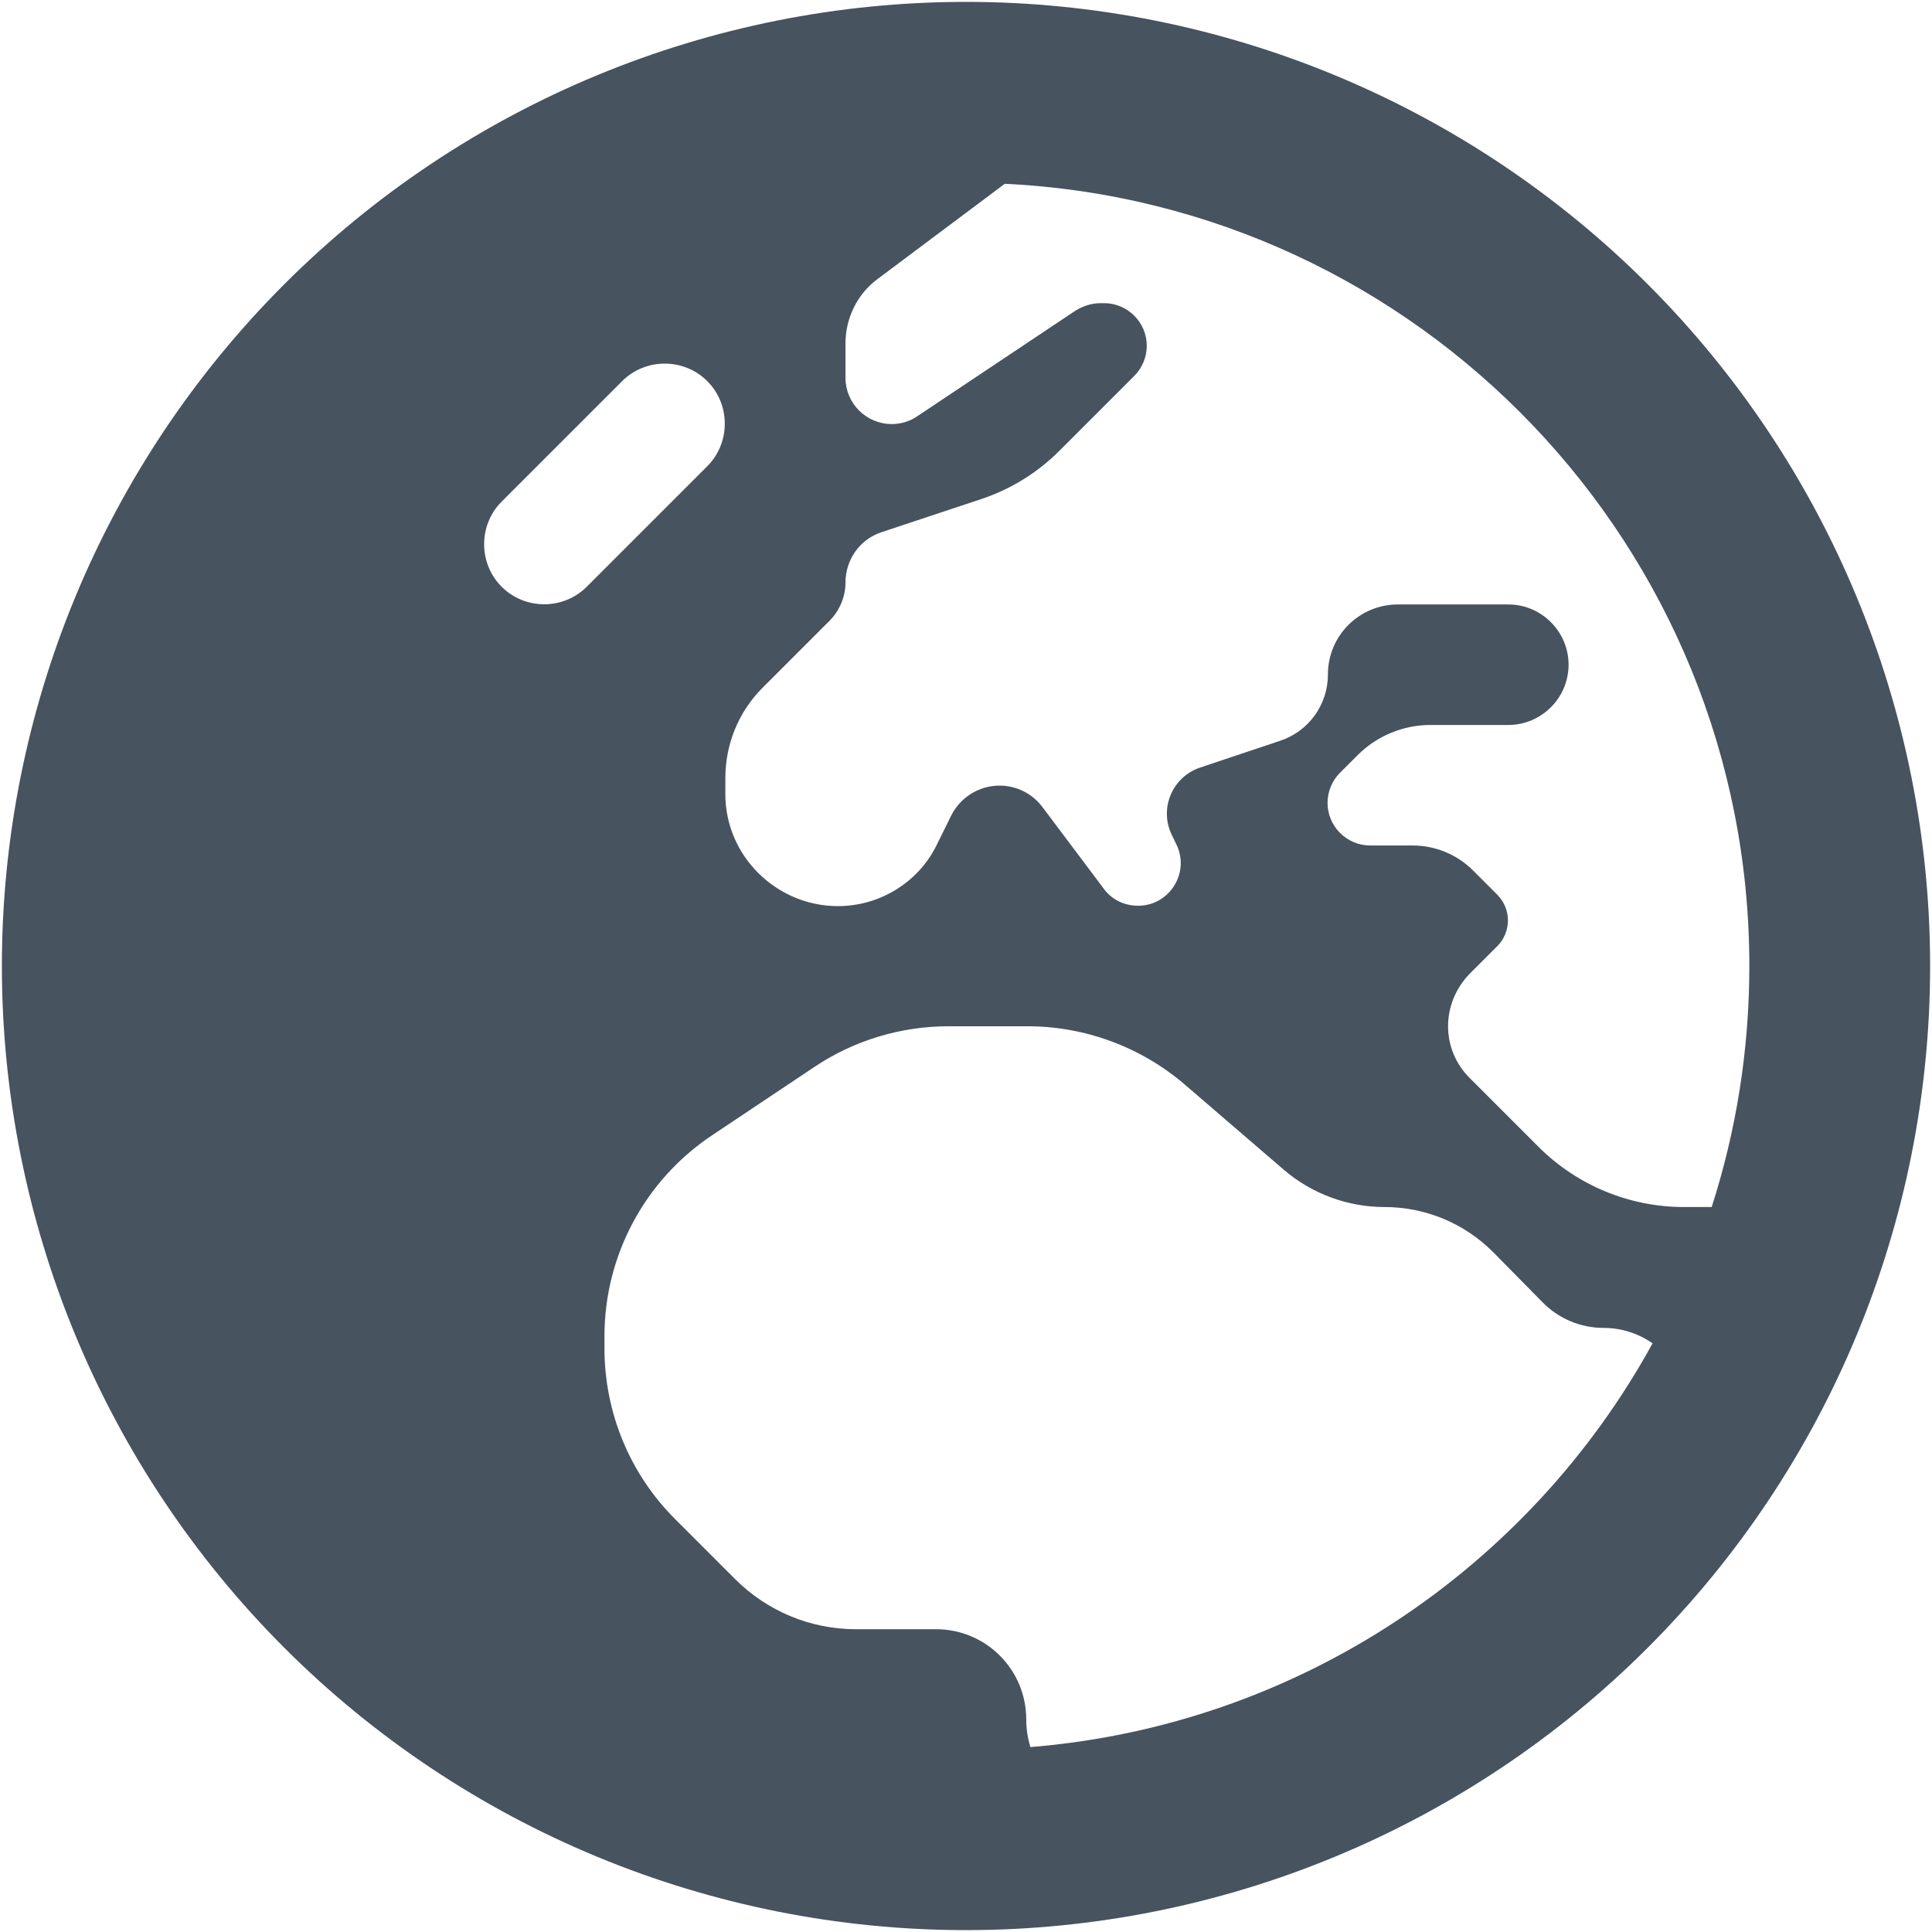 <svg width="513" height="513" viewBox="0 0 513 513" fill="none" xmlns="http://www.w3.org/2000/svg">
<g clip-path="url(#clip0_104_1190)">
<path d="M266.8 48.8L233 74.1C227.6 78.1 224.5 84.5 224.5 91.2V100.3C224.5 107.1 230 112.6 236.8 112.6C239.2 112.6 241.6 111.9 243.6 110.5L285.4 82.6C287.4 81.3 289.8 80.5 292.2 80.5H293.2C299.4 80.5 304.5 85.6 304.5 91.8C304.5 94.8 303.3 97.7 301.2 99.8L281.3 119.7C275.5 125.5 268.4 129.9 260.6 132.5L234.1 141.3C228.3 143.2 224.5 148.6 224.5 154.7C224.5 158.4 223 162 220.4 164.7L202.5 182.6C196.1 189 192.6 197.6 192.6 206.6V210.9C192.6 227.3 206.2 240.6 222.5 240.6C233.5 240.6 243.7 234.4 248.6 224.6L252.6 216.5C255 211.7 260 208.6 265.4 208.6C269.9 208.6 274.1 210.7 276.8 214.3L293.1 236C295.2 238.9 298.6 240.5 302.2 240.5C310.6 240.5 316.1 231.6 312.3 224.1L311.2 221.8C307.7 214.8 311.2 206.3 318.7 203.8L339.9 196.7C347.5 194.2 352.6 187.1 352.6 179.1C352.6 168.8 360.9 160.5 371.2 160.5H400.5C409.3 160.5 416.5 167.7 416.5 176.5C416.5 185.3 409.3 192.5 400.5 192.5H379.8C372.6 192.5 365.6 195.4 360.5 200.5L355.8 205.2C353.7 207.3 352.5 210.2 352.5 213.2C352.5 219.4 357.6 224.5 363.8 224.5H375.1C381.1 224.5 386.9 226.9 391.1 231.1L397.6 237.6C399.4 239.4 400.4 241.9 400.4 244.4C400.4 246.9 399.4 249.4 397.6 251.2L390.1 258.7C386.5 262.5 384.5 267.4 384.5 272.5C384.5 277.6 386.5 282.5 390.2 286.2L408.5 304.5C418.7 314.7 432.6 320.5 447.1 320.5H454.5C461 300.3 464.5 278.8 464.5 256.5C464.5 145.1 376.9 54.1 266.8 48.8ZM438.8 356.7C435.1 354.1 430.6 352.6 425.8 352.6C419.8 352.6 414 350.2 409.8 346L396.5 332.5C388.8 324.8 378.5 320.5 367.6 320.5C357.9 320.5 348.4 317 341 310.7L314.5 287.9C302.9 278 288.1 272.5 272.8 272.5H251.9C239.3 272.5 226.9 276.2 216.4 283.2L189 301.5C171.2 313.4 160.5 333.4 160.5 354.8V358C160.5 375 167.2 391.3 179.2 403.3L195.2 419.3C203.7 427.8 215.2 432.6 227.2 432.6H248.5C261.8 432.6 272.5 443.3 272.5 456.6C272.5 459.1 272.9 461.6 273.6 463.9C344.9 458.1 406.1 416.3 438.8 356.7ZM0.5 256.5C0.5 188.605 27.471 123.49 75.481 75.481C123.49 27.471 188.605 0.5 256.5 0.5C324.395 0.5 389.51 27.471 437.519 75.481C485.529 123.49 512.5 188.605 512.5 256.5C512.5 324.395 485.529 389.51 437.519 437.519C389.51 485.529 324.395 512.5 256.5 512.5C188.605 512.5 123.49 485.529 75.481 437.519C27.471 389.51 0.5 324.395 0.5 256.5ZM187.8 101.2C181.6 95 171.4 95 165.2 101.2L133.2 133.2C127 139.4 127 149.6 133.2 155.8C139.4 162 149.6 162 155.8 155.8L187.8 123.8C194 117.6 194 107.4 187.8 101.2Z" fill="#47535F"/>
</g>
<defs>
<clipPath id="clip0_104_1190">
<rect width="512" height="512" fill="white" transform="translate(0.5 0.5)"/>
</clipPath>
</defs>
</svg>
